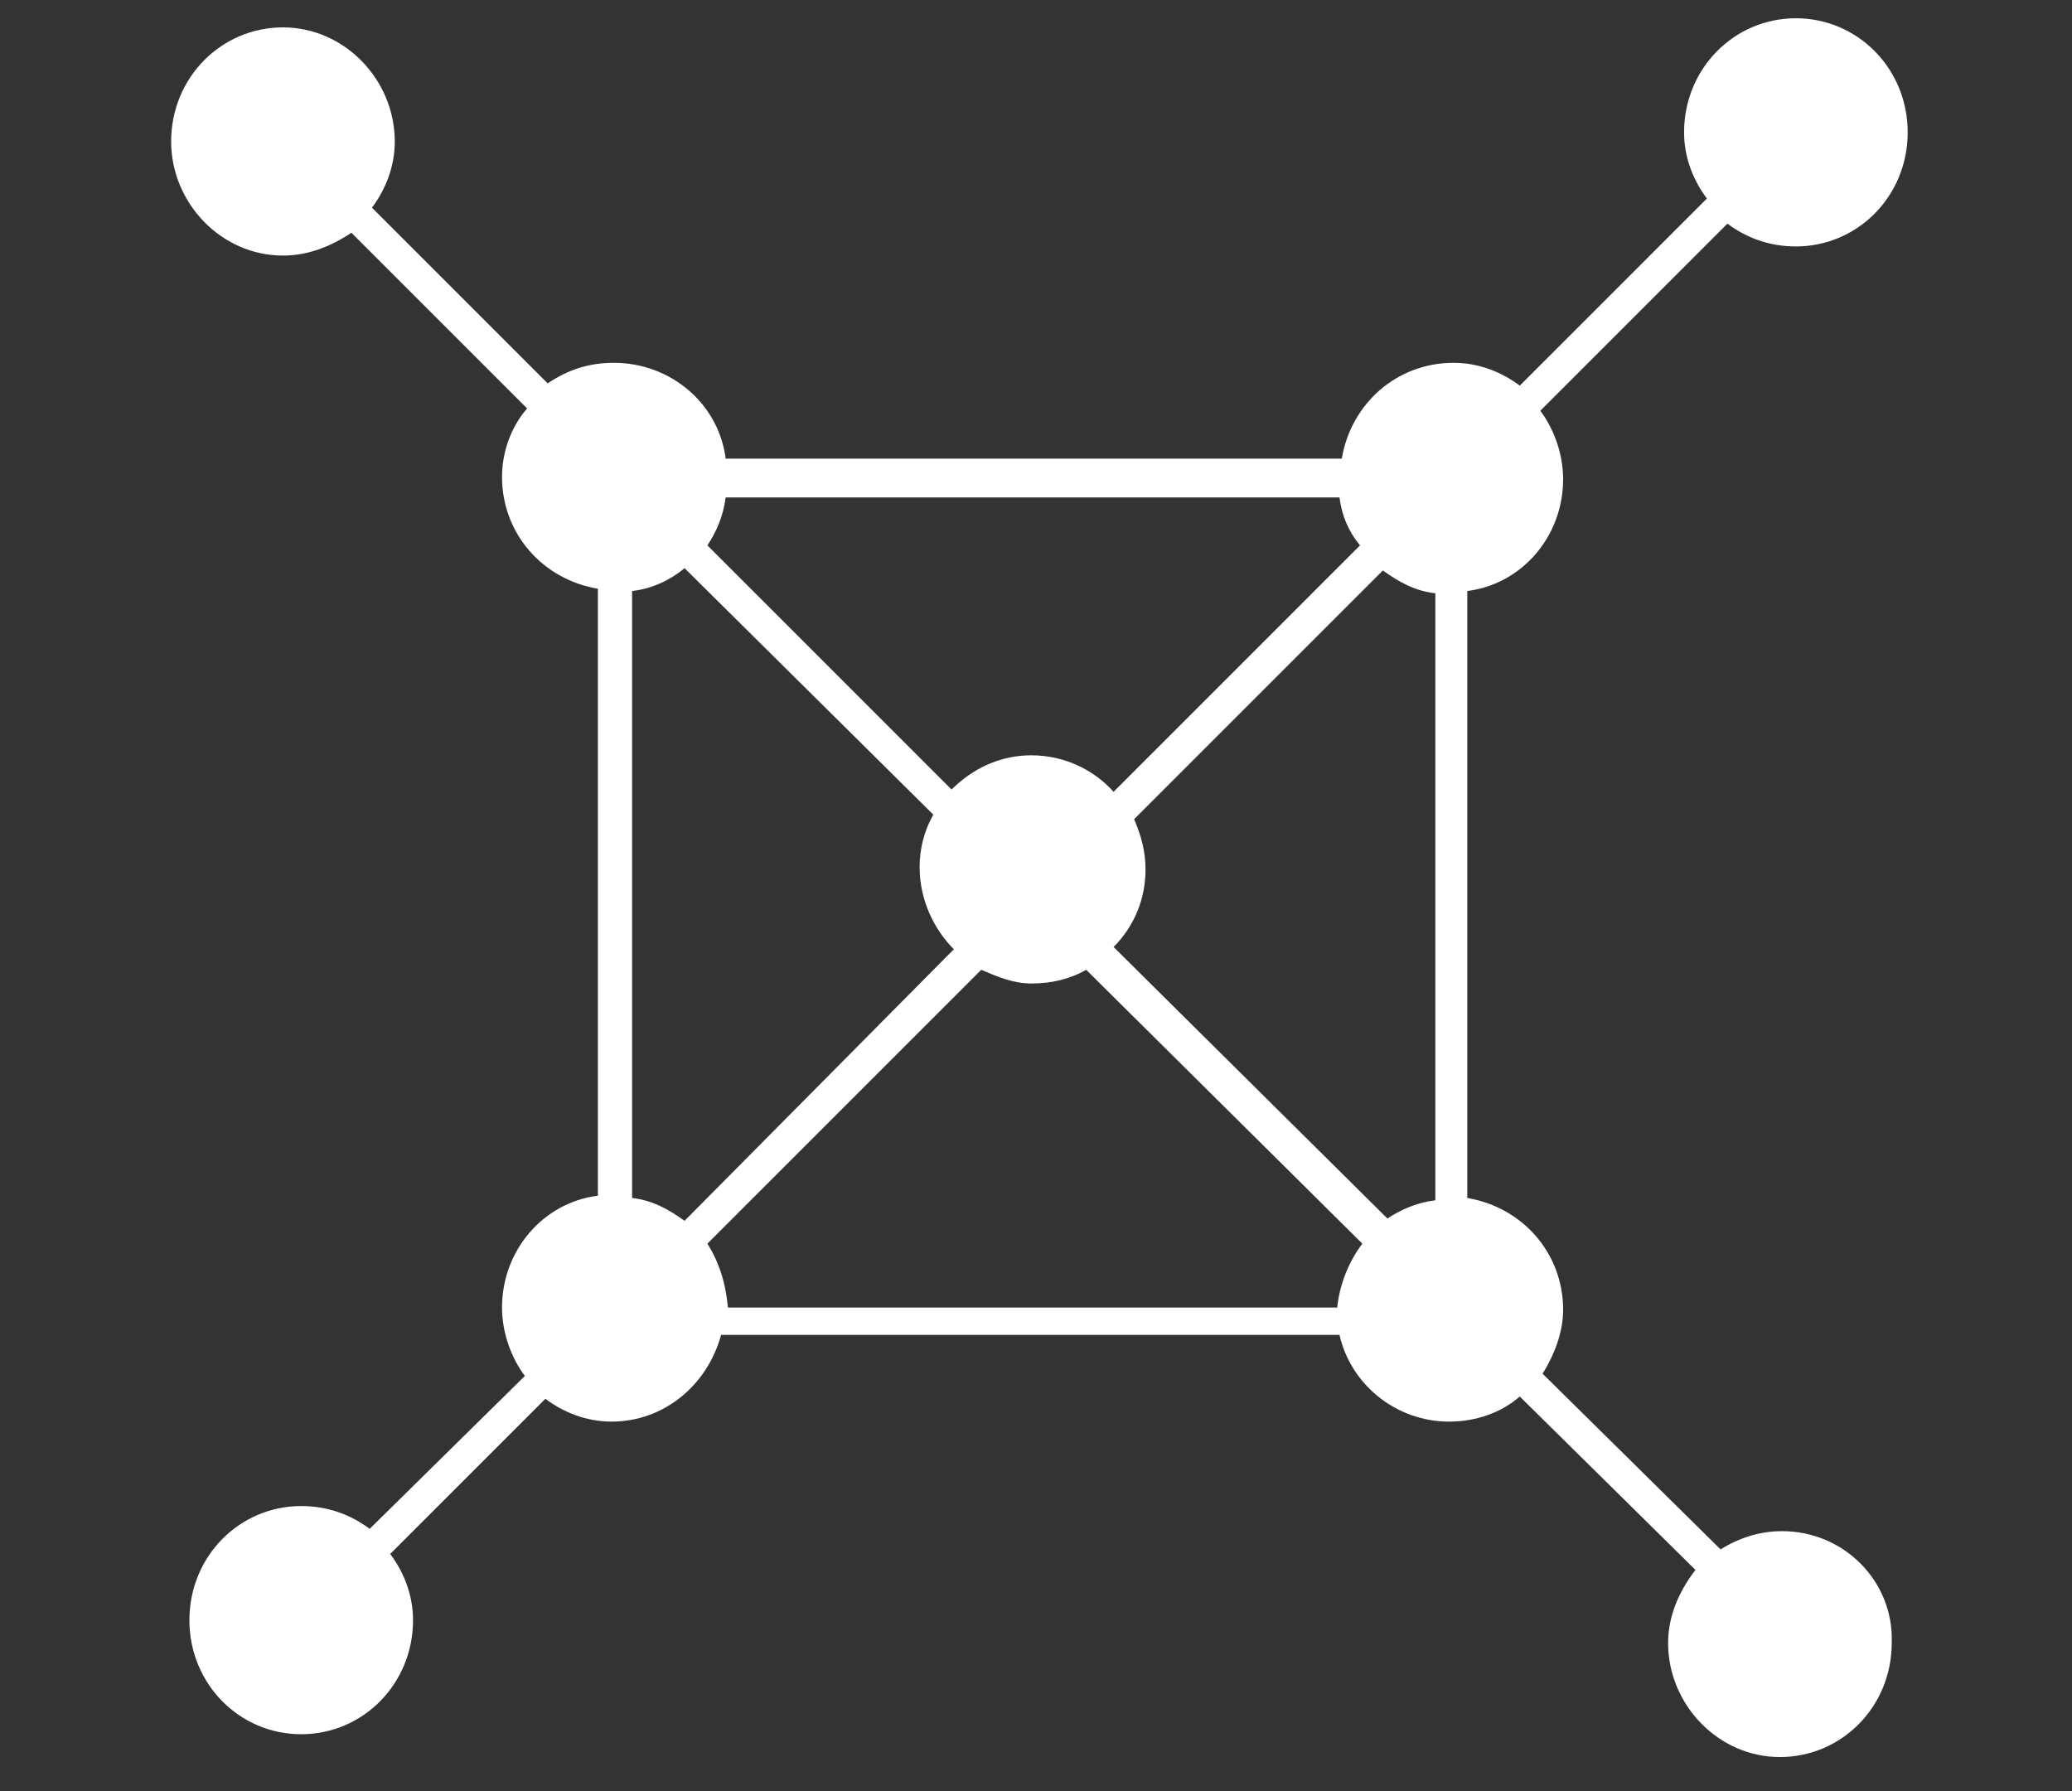 <?xml version="1.0" encoding="utf-8"?>
<!-- Generator: Adobe Illustrator 19.0.0, SVG Export Plug-In . SVG Version: 6.00 Build 0)  -->
<svg version="1.1" id="Layer_1" xmlns="http://www.w3.org/2000/svg" xmlns:xlink="http://www.w3.org/1999/xlink" x="0px" y="0px"
	 viewBox="0 0 90.8 78.5" style="enable-background:new 0 0 90.8 78.5;" xml:space="preserve">
<rect x="0" y="0" width="90.8" height="78.5" fill="#333333" stroke="none"/>
<style type="text/css">
	.st0{fill:#FFFFFF;}
</style>
<g id="XMLID_28_">
	<g id="XMLID_99_">
		<path id="XMLID_100_" class="st0" d="M78.1,67.1c-1,0-1.9,0.3-2.7,0.8l-7.8-7.7c0.5-0.8,0.9-1.8,0.9-2.8c0-2.5-1.8-4.5-4.2-4.9
			V25.9c2.4-0.3,4.2-2.4,4.2-4.9c0-1.1-0.4-2.2-1-3l8.2-8.2c0.8,0.6,1.8,1,3,1c2.7,0,4.9-2.2,4.9-5s-2.2-5-4.9-5
			c-2.7,0-4.9,2.2-4.9,5c0,1.1,0.4,2.1,1,2.9l-8.2,8.2c-0.8-0.6-1.8-1-2.9-1c-2.5,0-4.5,1.8-4.9,4.2H31.8c-0.3-2.4-2.4-4.2-4.9-4.2
			c-1.1,0-2,0.3-2.9,0.9l-7.7-7.7c0.6-0.8,1-1.8,1-2.9c0-2.7-2.2-5-4.9-5s-4.9,2.2-4.9,5c0,2.7,2.2,5,4.9,5c1.1,0,2.1-0.4,3-1
			l7.7,7.7c-0.7,0.8-1.1,1.9-1.1,3c0,2.5,1.8,4.5,4.2,4.9v26.6c-2.4,0.3-4.2,2.4-4.2,4.9c0,1.1,0.4,2.2,1,3l-6.8,6.7
			c-0.8-0.6-1.8-1-3-1c-2.7,0-4.9,2.2-4.9,5s2.2,5,4.9,5c2.7,0,4.9-2.2,4.9-5c0-1.1-0.4-2.1-1-2.9l6.8-6.8c0.8,0.6,1.8,1,2.9,1
			c2.3,0,4.2-1.6,4.8-3.8h27.1c0.5,2.2,2.5,3.8,4.8,3.8c1.2,0,2.3-0.4,3.1-1.1l7.7,7.6c-0.7,0.9-1.2,2-1.2,3.2c0,2.7,2.2,5,4.9,5
			s4.9-2.2,4.9-5C83,69.3,80.8,67.1,78.1,67.1z M48.8,41.5c0.9-0.9,1.4-2.1,1.4-3.4c0-0.8-0.2-1.5-0.5-2.2L60.6,25
			c0.7,0.5,1.4,0.9,2.3,1v26.6c-0.8,0.1-1.5,0.4-2.1,0.8L48.8,41.5z M59.6,23.9L48.8,34.7c-0.9-1-2.2-1.6-3.6-1.6
			c-1.4,0-2.6,0.6-3.5,1.5L31,23.9c0.4-0.6,0.7-1.3,0.8-2.1h26.9C58.8,22.6,59.1,23.3,59.6,23.9z M30,24.9l10.9,10.8
			c-0.4,0.7-0.6,1.5-0.6,2.3c0,1.4,0.6,2.7,1.5,3.6L30,53.5c-0.7-0.5-1.4-0.9-2.3-1V25.9C28.6,25.8,29.4,25.4,30,24.9z M31,54.5
			L43,42.5c0.7,0.3,1.4,0.6,2.2,0.6c0.9,0,1.7-0.2,2.4-0.6l12.1,12c-0.6,0.8-1,1.8-1.1,2.8H31.9C31.8,56.2,31.5,55.3,31,54.5z"/>
	</g>
</g>
</svg>
